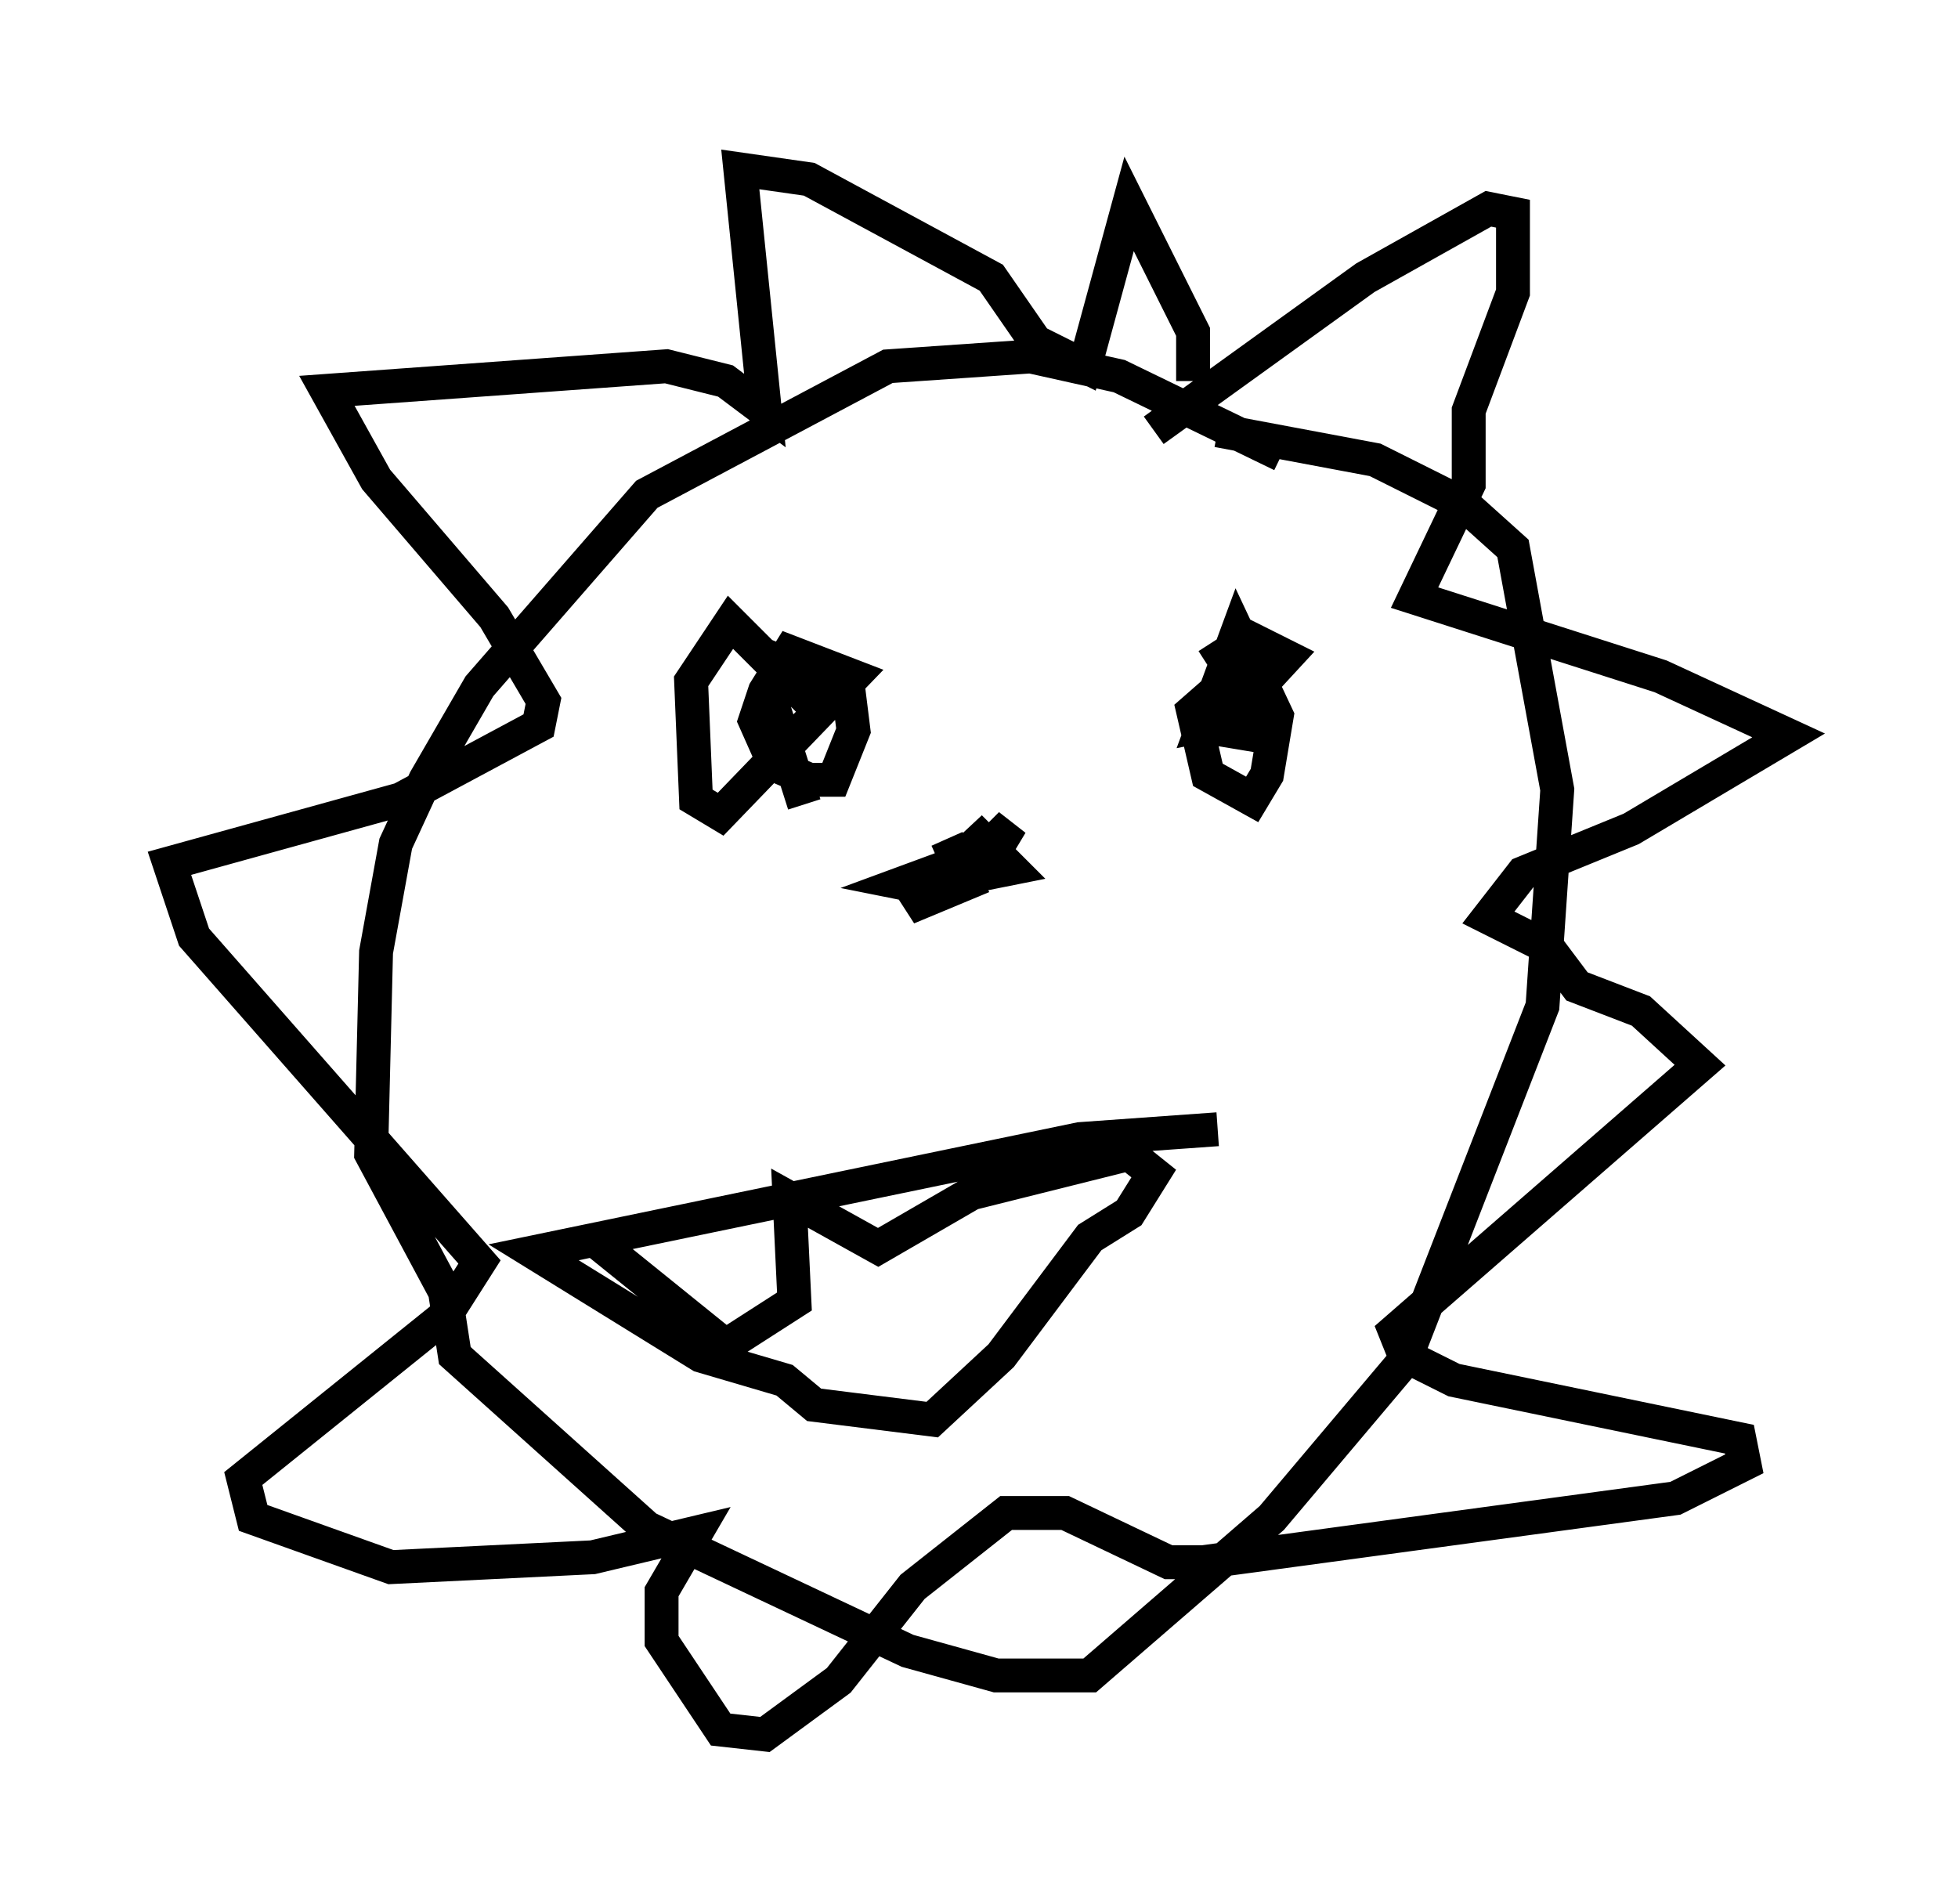 <?xml version="1.0" encoding="utf-8" ?>
<svg baseProfile="full" height="56.19" version="1.1" width="57.788" xmlns="http://www.w3.org/2000/svg" xmlns:ev="http://www.w3.org/2001/xml-events" xmlns:xlink="http://www.w3.org/1999/xlink"><defs /><rect fill="white" height="56.19" width="57.788" x="0" y="0" /><path d="M37.1, 13.425 m0.726, 0.0 l-4.793, -2.324 -2.615, -0.581 l-4.212, 0.291 -7.117, 3.777 l-4.939, 5.665 -1.598, 2.76 l-0.872, 1.888 -0.581, 3.196 l-0.145, 5.955 2.179, 4.067 l0.291, 1.888 5.665, 5.084 l7.698, 3.631 2.615, 0.726 l2.76, 0.0 5.374, -4.648 l3.922, -4.648 4.067, -10.458 l0.436, -6.391 -1.307, -7.117 l-1.453, -1.307 -2.615, -1.307 l-4.648, -0.872 m-0.726, -1.453 l0.0, -1.453 -1.888, -3.777 l-1.307, 4.793 -1.453, -0.726 l-1.307, -1.888 -5.374, -2.905 l-2.034, -0.291 0.726, 7.117 l-1.162, -0.872 -1.743, -0.436 l-10.022, 0.726 1.453, 2.615 l3.486, 4.067 1.453, 2.469 l-0.145, 0.726 -4.067, 2.179 l-6.827, 1.888 0.726, 2.179 l8.425, 9.587 -1.017, 1.598 l-5.955, 4.793 0.291, 1.162 l4.067, 1.453 5.955, -0.291 l3.05, -0.726 -1.017, 1.743 l0.0, 1.453 1.743, 2.615 l1.307, 0.145 2.179, -1.598 l2.179, -2.76 2.76, -2.179 l1.743, 0.0 3.05, 1.453 l1.017, 0.0 13.944, -1.888 l2.034, -1.017 -0.145, -0.726 l-8.425, -1.743 -1.453, -0.726 l-0.291, -0.726 9.006, -7.844 l-1.743, -1.598 -1.888, -0.726 l-0.872, -1.162 -1.743, -0.872 l1.017, -1.307 3.196, -1.307 l4.648, -2.76 -3.777, -1.743 l-7.263, -2.324 1.598, -3.341 l0.0, -2.179 1.307, -3.486 l0.0, -2.324 -0.726, -0.145 l-3.631, 2.034 -6.246, 4.503 m3.631, 7.408 l-1.307, -0.145 -1.162, 1.017 l0.436, 1.888 1.307, 0.726 l0.436, -0.726 0.291, -1.743 l-1.162, -2.469 -1.017, 2.76 l0.726, -0.145 1.743, -1.888 l-0.872, -0.436 -0.872, 2.615 l0.872, 0.145 0.0, -0.726 l-1.307, -2.034 m-11.911, 1.743 l-2.324, -2.324 -1.162, 1.743 l0.145, 3.486 0.726, 0.436 l3.922, -4.067 -1.888, -0.726 l-0.726, 1.162 -0.291, 0.872 l0.581, 1.307 1.017, 0.436 l0.726, 0.0 0.581, -1.453 l-0.145, -1.162 -2.034, -0.872 l-0.291, 1.017 1.017, 3.196 m3.631, 2.469 l-0.726, -0.145 2.76, -1.017 l0.436, -0.726 -0.726, 0.726 l0.0, 0.726 0.726, -0.145 l-0.872, -0.872 -2.179, 2.034 l1.743, -0.726 -0.581, -1.307 m7.989, 8.57 l-4.067, 0.291 -16.123, 3.341 l4.939, 3.05 2.469, 0.726 l0.872, 0.726 3.486, 0.436 l2.034, -1.888 2.615, -3.486 l1.162, -0.726 0.726, -1.162 l-0.726, -0.581 -4.648, 1.162 l-2.76, 1.598 -2.615, -1.453 l0.145, 3.05 -2.034, 1.307 l-3.777, -3.05 " fill="none" stroke="black" stroke-width="1" /></svg>